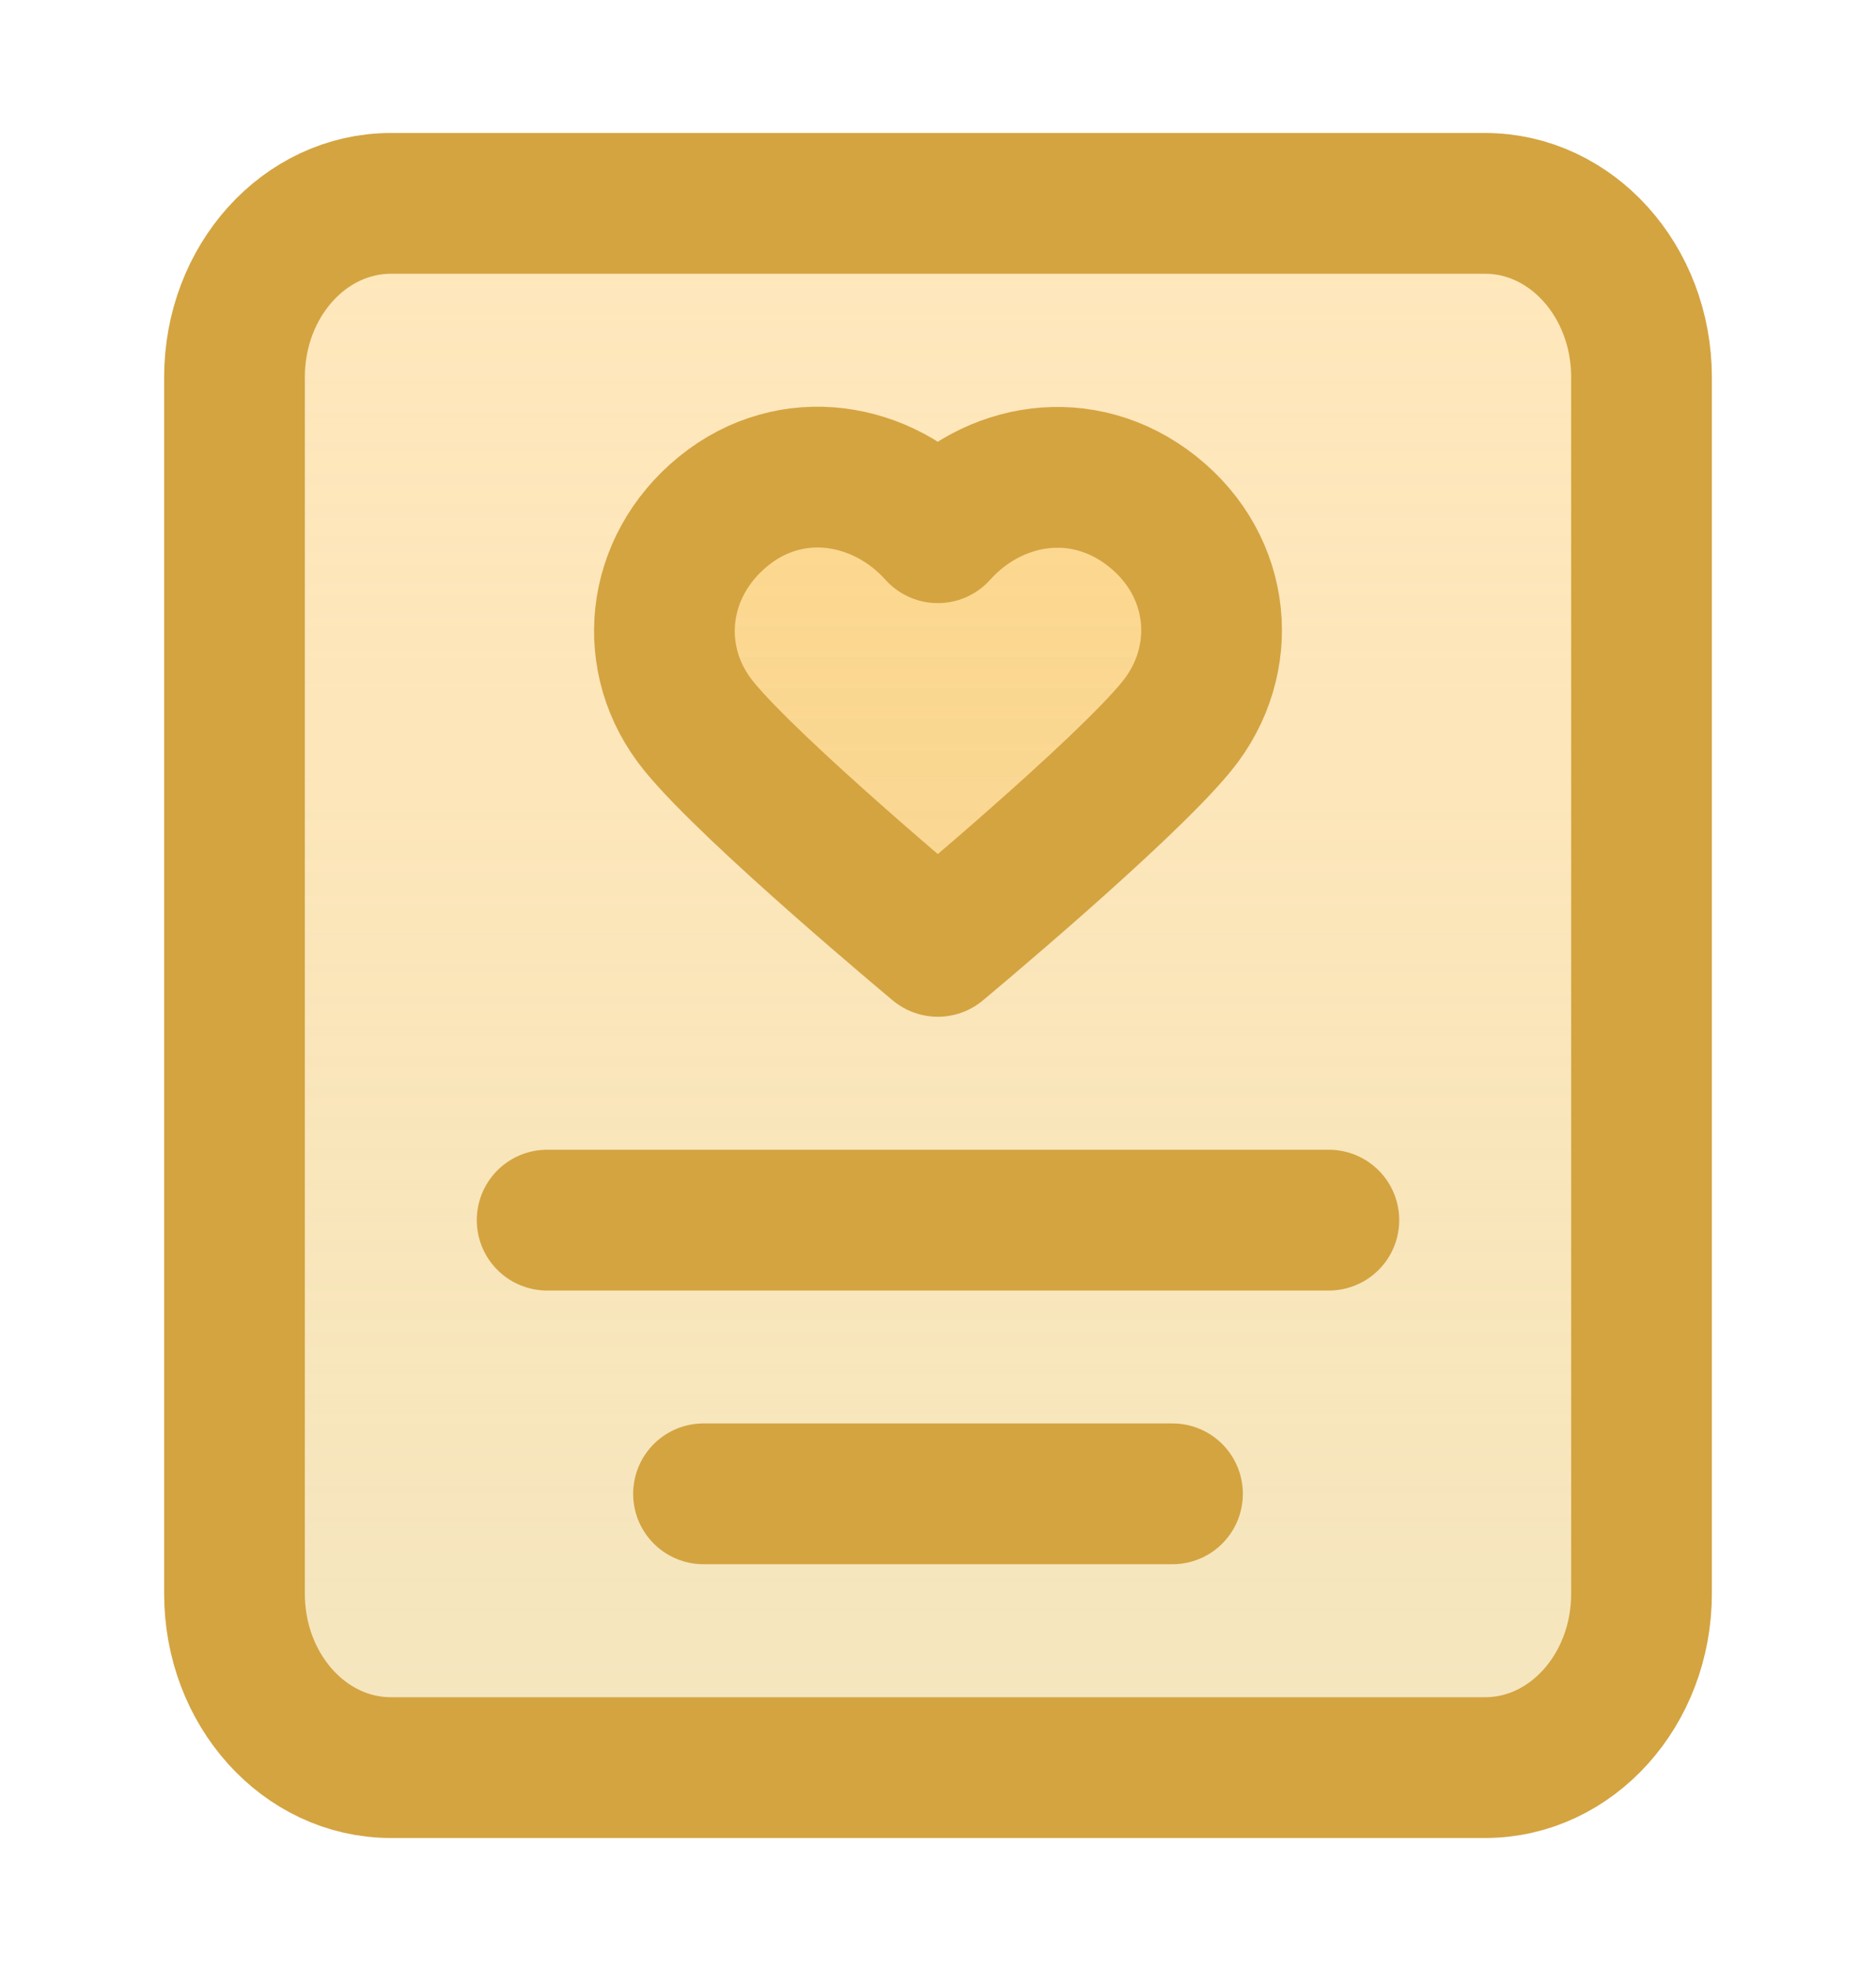 <svg width="20" height="21" viewBox="0 0 20 21" fill="none" xmlns="http://www.w3.org/2000/svg">
<path d="M15.833 2.167H4.167C3.246 2.167 2.5 2.996 2.5 4.018V16.981C2.5 18.004 3.246 18.833 4.167 18.833H15.833C16.754 18.833 17.5 18.004 17.5 16.981V4.018C17.5 2.996 16.754 2.167 15.833 2.167Z" fill="url(#paint0_linear_14014_89326)"/>
<path fill-rule="evenodd" clip-rule="evenodd" d="M9.998 5.676C9.415 5.027 8.442 4.853 7.712 5.447C6.981 6.042 6.878 7.036 7.452 7.739C8.026 8.442 9.998 10.083 9.998 10.083C9.998 10.083 11.97 8.442 12.544 7.739C13.118 7.036 13.027 6.035 12.284 5.447C11.541 4.859 10.581 5.027 9.998 5.676Z" fill="url(#paint1_linear_14014_89326)"/>
<path d="M7.5 15.916H12.5M5.833 13H14.167M4.167 2.167H15.833C16.754 2.167 17.5 2.996 17.5 4.018V16.981C17.5 18.004 16.754 18.833 15.833 18.833H4.167C3.246 18.833 2.5 18.004 2.5 16.981V4.018C2.5 2.996 3.246 2.167 4.167 2.167ZM9.998 5.676C9.415 5.027 8.442 4.853 7.712 5.447C6.981 6.042 6.878 7.036 7.452 7.739C8.026 8.442 9.998 10.083 9.998 10.083C9.998 10.083 11.97 8.442 12.544 7.739C13.118 7.036 13.027 6.035 12.284 5.447C11.541 4.859 10.581 5.027 9.998 5.676Z" stroke="#D4A441" stroke-width="1.5" stroke-linecap="round" stroke-linejoin="round"/>
<defs>
<linearGradient id="paint0_linear_14014_89326" x1="10" y1="2.167" x2="10" y2="18.833" gradientUnits="userSpaceOnUse">
<stop stop-color="#FFBA3C" stop-opacity="0.34"/>
<stop offset="1" stop-color="#EBD189" stop-opacity="0.54"/>
</linearGradient>
<linearGradient id="paint1_linear_14014_89326" x1="10" y1="2.167" x2="10" y2="18.833" gradientUnits="userSpaceOnUse">
<stop stop-color="#FFBA3C" stop-opacity="0.34"/>
<stop offset="1" stop-color="#EBD189" stop-opacity="0.54"/>
</linearGradient>
</defs>
</svg>
